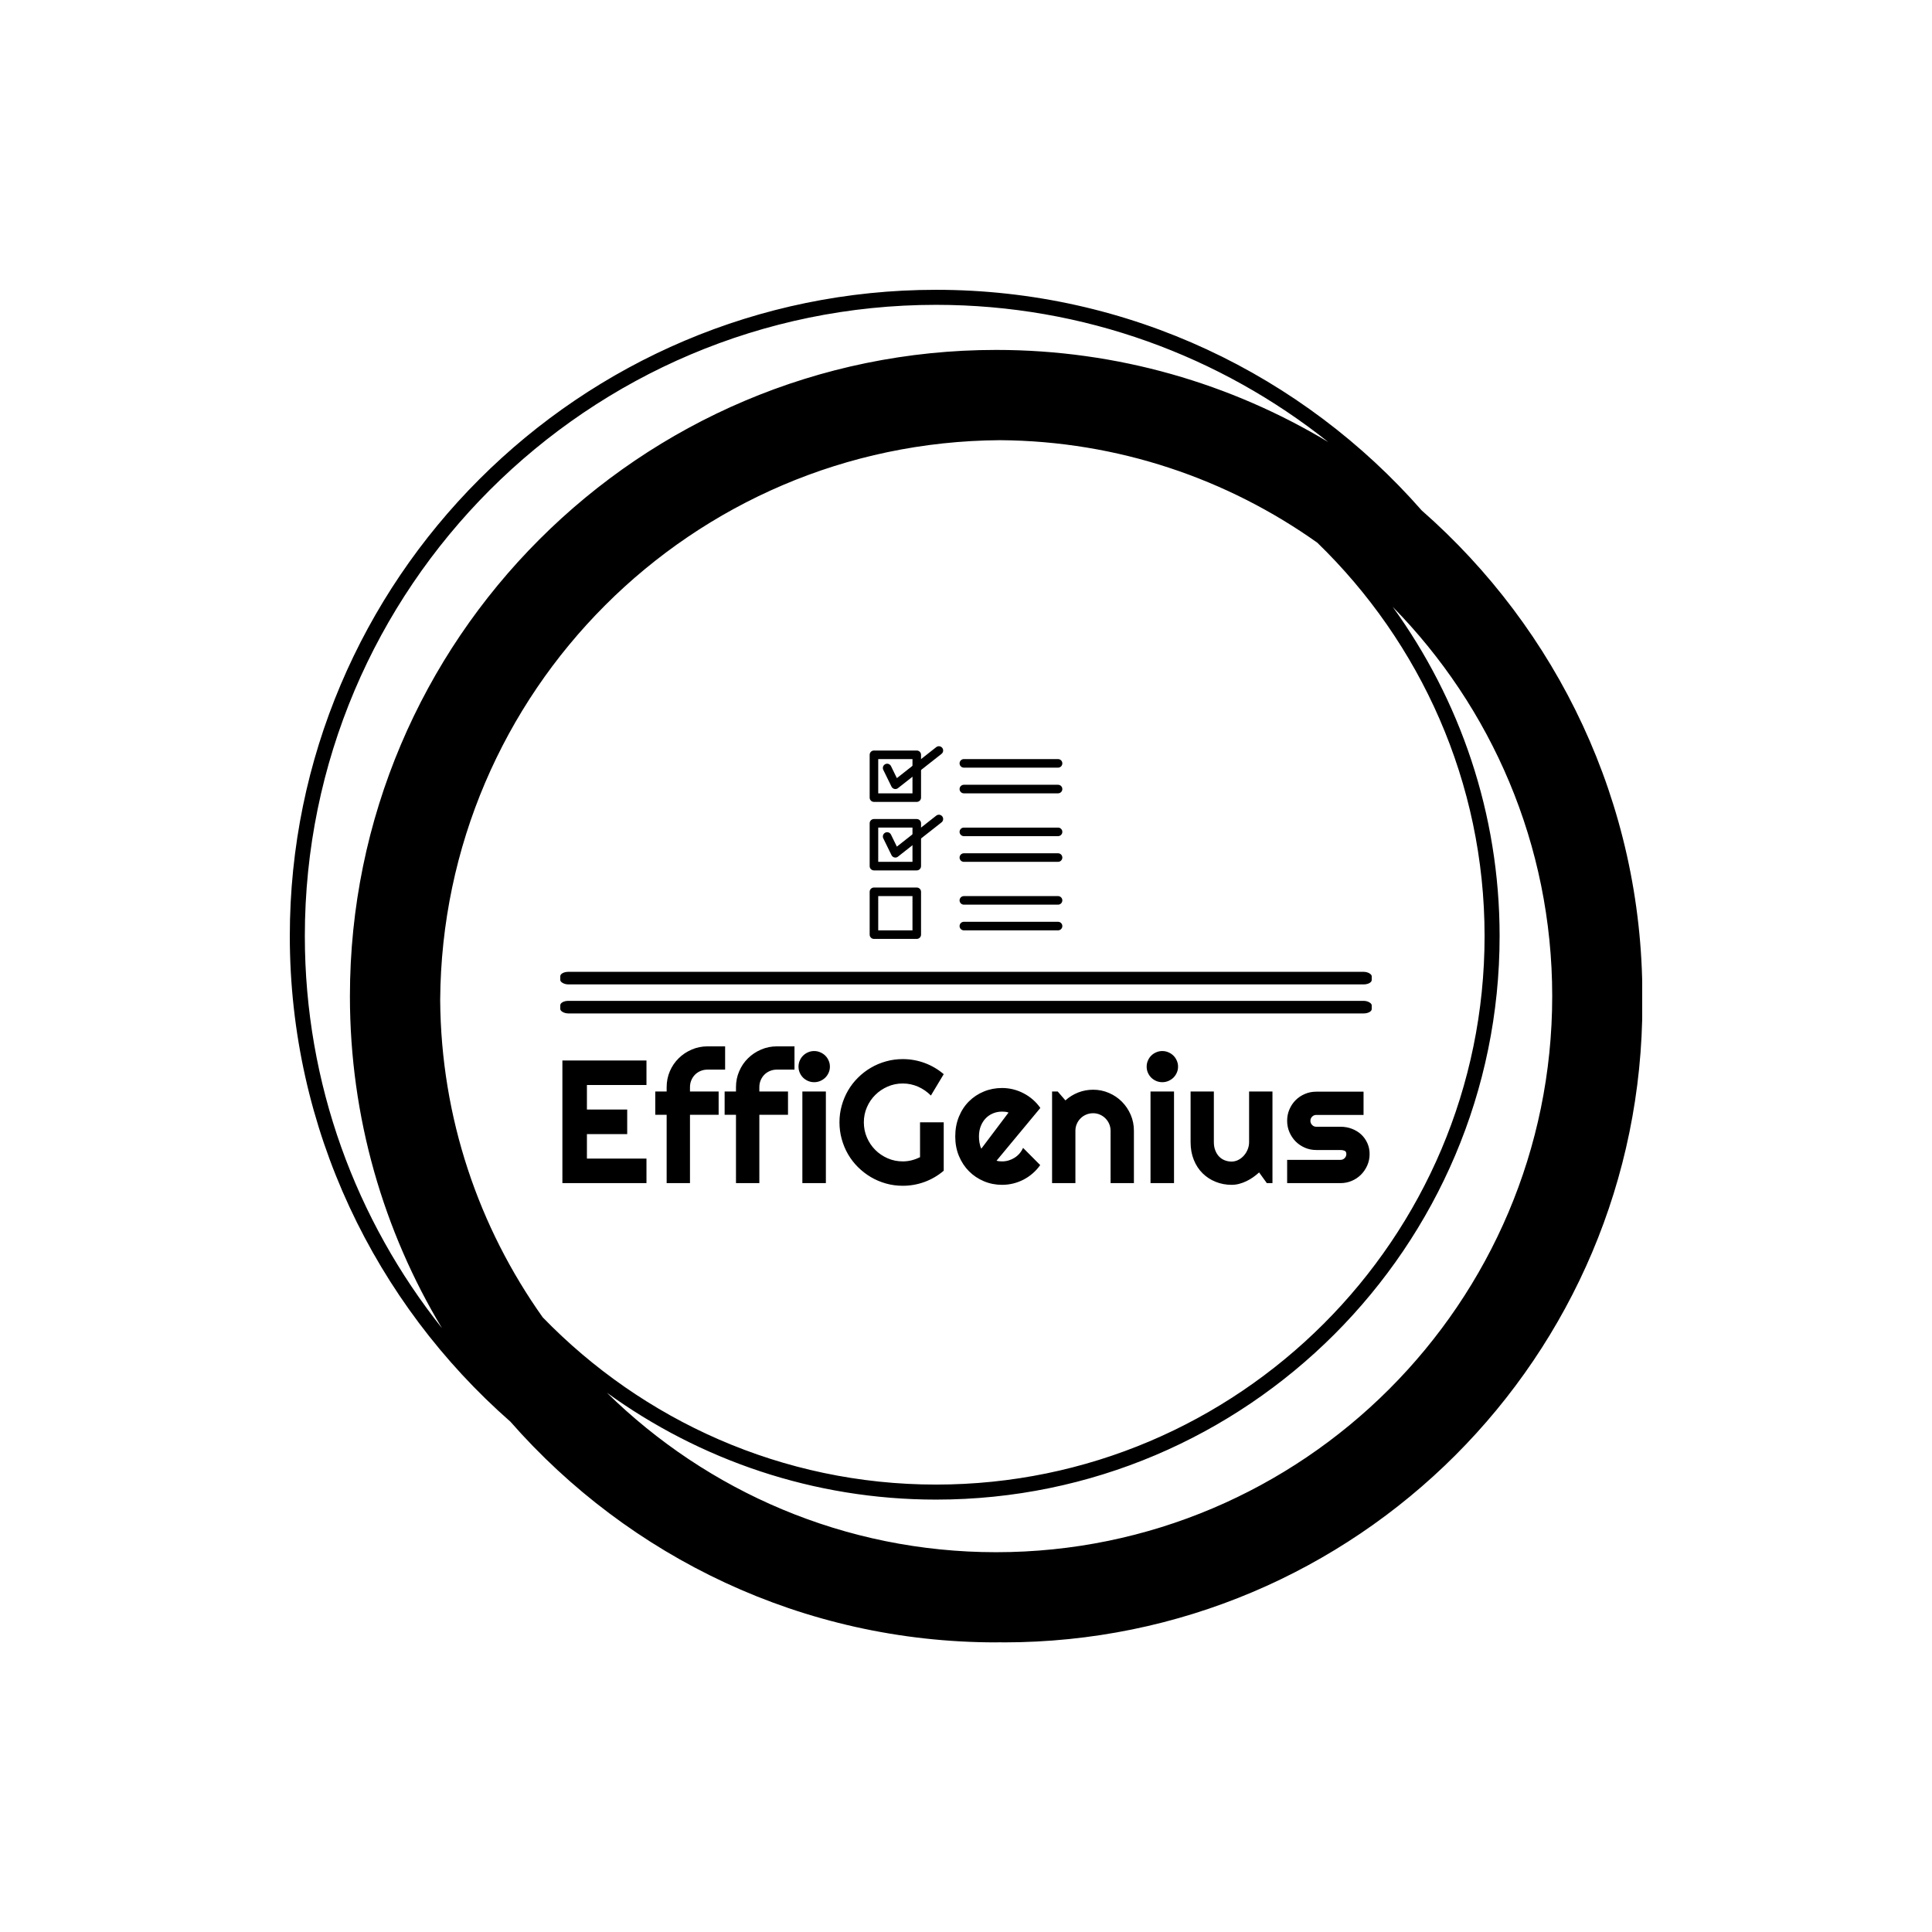 <svg xmlns="http://www.w3.org/2000/svg" version="1.1" xmlns:xlink="http://www.w3.org/1999/xlink" xmlns:svgjs="http://svgjs.dev/svgjs" width="1000" height="1000" viewBox="0 0 1000 1000"><rect width="1000" height="1000" fill="#ffffff"></rect><g transform="matrix(0.7,0,0,0.7,150,106.25)"><svg viewBox="0 0 320 360" data-background-color="#3b72d2" preserveAspectRatio="xMidYMid meet" height="1125" width="1000" xmlns="http://www.w3.org/2000/svg" xmlns:xlink="http://www.w3.org/1999/xlink"><g id="tight-bounds" transform="matrix(1,0,0,1,-0,0)"><svg viewBox="0 0 320 360" height="360" width="320"><g><svg></svg></g><g><svg viewBox="0 0 320 360" height="360" width="320"><g><path transform="translate(-17.778,2.222) scale(3.556,3.556)" d="M95 52c0-12.871-5.692-24.431-14.682-32.318-7.887-8.99-19.447-14.682-32.318-14.682-23.71 0-43 19.29-43 43 0 12.868 5.69 24.426 14.677 32.313 7.887 8.993 19.449 14.687 32.323 14.687 0.084 0 0.166-0.006 0.25-0.006 0.084 0 0.166 0.006 0.25 0.006 23.472 0 42.5-19.028 42.5-42.5 0-0.084-0.006-0.166-0.006-0.25 0-0.084 0.006-0.166 0.006-0.25zM21.828 73.371c-4.245-5.978-6.77-13.259-6.822-21.121 0.135-20.511 16.732-37.109 37.244-37.244 7.862 0.052 15.144 2.577 21.121 6.822 6.853 6.645 11.129 15.93 11.129 26.172 0 20.126-16.374 36.5-36.5 36.5-10.242 0-19.527-4.276-26.172-11.129zM6 48c0-23.159 18.841-42 42-42 9.858 0 18.926 3.422 26.1 9.13-6.463-3.888-14.024-6.13-22.1-6.13-23.71 0-43 19.29-43 43 0 8.074 2.241 15.633 6.127 22.095-5.706-7.172-9.127-16.239-9.127-26.095zM52 89c-10.08 0-19.227-4.055-25.905-10.615 6.174 4.469 13.743 7.115 21.905 7.115 20.678 0 37.5-16.822 37.5-37.5 0-8.162-2.646-15.731-7.115-21.905 6.56 6.678 10.615 15.825 10.615 25.905 0 20.402-16.598 37-37 37z" fill="#000000" fill-rule="nonzero" stroke="none" stroke-width="1" stroke-linecap="butt" stroke-linejoin="miter" stroke-miterlimit="10" stroke-dasharray="" stroke-dashoffset="0" font-family="none" font-weight="none" font-size="none" text-anchor="none" style="mix-blend-mode: normal" data-fill-palette-color="tertiary"></path></g><g transform="matrix(1,0,0,1,64,127.997)"><svg viewBox="0 0 192 104.006" height="104.006" width="192"><g><svg viewBox="0 0 192.96 104.526" height="104.006" width="192"><g><rect width="192.96" height="2.99" x="0" y="53.649" fill="#000000" opacity="1" stroke-width="0" stroke="transparent" fill-opacity="1" class="rect-r$-0" data-fill-palette-color="primary" rx="1%" id="r$-0" data-palette-color="#ffffff"></rect></g><g><rect width="192.96" height="2.99" x="0" y="60.553" fill="#000000" opacity="1" stroke-width="0" stroke="transparent" fill-opacity="1" class="rect-r$-1" data-fill-palette-color="primary" rx="1%" id="r$-1" data-palette-color="#ffffff"></rect></g><g transform="matrix(1,0,0,1,0.48,71.37)"><svg viewBox="0 0 192 33.156" height="33.156" width="192"><g id="textblocktransform"><svg viewBox="0 0 192 33.156" height="33.156" width="192" id="textblock"><g><svg viewBox="0 0 192 33.156" height="33.156" width="192"><g transform="matrix(1,0,0,1,0,0)"><svg width="192" viewBox="3.25 -39.04 230.42 39.8" height="33.156" data-palette-color="#ffffff"><path d="M27.25-7.01L27.25 0 3.25 0 3.25-35.01 27.25-35.01 27.25-28 10.25-28 10.25-21 21.75-21 21.75-13.99 10.25-13.99 10.25-7.01 27.25-7.01ZM39.67-19.51L39.67 0 33.01 0 33.01-19.51 29.76-19.51 29.76-26.15 33.01-26.15 33.01-27.39Q33.01-29.81 33.92-31.93 34.84-34.06 36.44-35.63 38.03-37.21 40.16-38.12 42.28-39.04 44.7-39.04L44.7-39.04 49.7-39.04 49.7-32.4 44.7-32.4Q43.63-32.4 42.71-32.02 41.79-31.64 41.12-30.97 40.45-30.3 40.06-29.38 39.67-28.47 39.67-27.39L39.67-27.39 39.67-26.15 47.85-26.15 47.85-19.51 39.67-19.51ZM59.47-19.51L59.47 0 52.8 0 52.8-19.51 49.56-19.51 49.56-26.15 52.8-26.15 52.8-27.39Q52.8-29.81 53.72-31.93 54.63-34.06 56.23-35.63 57.83-37.21 59.96-38.12 62.08-39.04 64.5-39.04L64.5-39.04 69.5-39.04 69.5-32.4 64.5-32.4Q63.42-32.4 62.51-32.02 61.59-31.64 60.92-30.97 60.25-30.3 59.86-29.38 59.47-28.47 59.47-27.39L59.47-27.39 59.47-26.15 67.65-26.15 67.65-19.51 59.47-19.51ZM79.61-33.25L79.61-33.25Q79.61-32.32 79.25-31.52 78.9-30.71 78.29-30.11 77.68-29.52 76.86-29.16 76.04-28.81 75.11-28.81L75.11-28.81Q74.19-28.81 73.37-29.16 72.55-29.52 71.95-30.11 71.35-30.71 71-31.52 70.65-32.32 70.65-33.25L70.65-33.25Q70.65-34.16 71-34.97 71.35-35.79 71.95-36.39 72.55-36.99 73.37-37.34 74.19-37.7 75.11-37.7L75.11-37.7Q76.04-37.7 76.86-37.34 77.68-36.99 78.29-36.39 78.9-35.79 79.25-34.97 79.61-34.16 79.61-33.25ZM78.46-26.15L78.46 0 71.75 0 71.75-26.15 78.46-26.15ZM112.1-17.36L112.1-3.54Q109.66-1.46 106.66-0.35 103.65 0.76 100.41 0.76L100.41 0.76Q97.91 0.76 95.61 0.11 93.3-0.54 91.3-1.72 89.3-2.91 87.64-4.55 85.98-6.2 84.8-8.22 83.63-10.23 82.99-12.55 82.34-14.87 82.34-17.36L82.34-17.36Q82.34-19.85 82.99-22.14 83.63-24.44 84.8-26.45 85.98-28.47 87.64-30.11 89.3-31.76 91.3-32.93 93.3-34.11 95.61-34.75 97.91-35.4 100.41-35.4L100.41-35.4Q103.65-35.4 106.66-34.29 109.66-33.18 112.1-31.1L112.1-31.1 108.44-25Q106.85-26.61 104.78-27.53 102.7-28.44 100.41-28.44L100.41-28.44Q98.11-28.44 96.1-27.56 94.08-26.68 92.57-25.18 91.05-23.68 90.18-21.67 89.3-19.65 89.3-17.36L89.3-17.36Q89.3-15.04 90.18-13.01 91.05-10.99 92.57-9.47 94.08-7.96 96.1-7.08 98.11-6.2 100.41-6.2L100.41-6.2Q101.72-6.2 102.97-6.52 104.21-6.84 105.34-7.4L105.34-7.4 105.34-17.36 112.1-17.36ZM139.68-21.46L127.18-6.4Q127.58-6.27 127.97-6.24 128.36-6.2 128.75-6.2L128.75-6.2Q129.72-6.2 130.63-6.47 131.53-6.74 132.32-7.24 133.12-7.74 133.74-8.46 134.36-9.18 134.75-10.06L134.75-10.06 139.64-5.15Q138.71-3.83 137.5-2.78 136.29-1.73 134.89-1 133.48-0.27 131.93 0.11 130.38 0.49 128.75 0.49L128.75 0.49Q125.99 0.49 123.56-0.54 121.13-1.56 119.31-3.39 117.49-5.22 116.44-7.75 115.39-10.28 115.39-13.31L115.39-13.31Q115.39-16.41 116.44-18.97 117.49-21.53 119.31-23.34 121.13-25.15 123.56-26.15 125.99-27.15 128.75-27.15L128.75-27.15Q130.38-27.15 131.95-26.76 133.51-26.37 134.91-25.63 136.32-24.9 137.54-23.84 138.76-22.78 139.68-21.46L139.68-21.46ZM122.84-9.84L130.6-20.14Q130.14-20.31 129.69-20.36 129.24-20.41 128.75-20.41L128.75-20.41Q127.38-20.41 126.17-19.91 124.96-19.41 124.07-18.48 123.18-17.55 122.67-16.25 122.16-14.94 122.16-13.31L122.16-13.31Q122.16-12.94 122.19-12.48 122.23-12.01 122.31-11.54 122.4-11.06 122.52-10.62 122.64-10.18 122.84-9.84L122.84-9.84ZM149.69-14.94L149.69 0 143.03 0 143.03-26.15 144.64-26.15 146.84-23.61Q148.45-25.07 150.49-25.87 152.52-26.66 154.75-26.66L154.75-26.66Q157.14-26.66 159.26-25.74 161.39-24.83 162.97-23.23 164.56-21.63 165.48-19.49 166.39-17.36 166.39-14.94L166.39-14.94 166.39 0 159.73 0 159.73-14.94Q159.73-15.97 159.34-16.88 158.94-17.8 158.26-18.48 157.58-19.17 156.67-19.56 155.77-19.95 154.75-19.95L154.75-19.95Q153.7-19.95 152.77-19.56 151.84-19.17 151.16-18.48 150.47-17.8 150.08-16.88 149.69-15.97 149.69-14.94L149.69-14.94ZM178.99-33.25L178.99-33.25Q178.99-32.32 178.63-31.52 178.28-30.71 177.67-30.11 177.06-29.52 176.24-29.16 175.42-28.81 174.49-28.81L174.49-28.81Q173.57-28.81 172.75-29.16 171.93-29.52 171.33-30.11 170.73-30.71 170.38-31.52 170.03-32.32 170.03-33.25L170.03-33.25Q170.03-34.16 170.38-34.97 170.73-35.79 171.33-36.39 171.93-36.99 172.75-37.34 173.57-37.7 174.49-37.7L174.49-37.7Q175.42-37.7 176.24-37.34 177.06-36.99 177.67-36.39 178.28-35.79 178.63-34.97 178.99-34.16 178.99-33.25ZM177.84-26.15L177.84 0 171.13 0 171.13-26.15 177.84-26.15ZM204.33 0L202.13-3.05Q201.32-2.32 200.41-1.67 199.49-1.03 198.49-0.55 197.49-0.07 196.43 0.21 195.37 0.49 194.27 0.49L194.27 0.49Q191.85 0.49 189.73-0.37 187.6-1.22 186-2.8 184.4-4.37 183.49-6.63 182.57-8.89 182.57-11.69L182.57-11.69 182.57-26.15 189.21-26.15 189.21-11.69Q189.21-10.38 189.62-9.34 190.02-8.3 190.7-7.59 191.39-6.88 192.3-6.52 193.22-6.15 194.27-6.15L194.27-6.15Q195.29-6.15 196.21-6.63 197.12-7.1 197.81-7.89 198.49-8.67 198.88-9.66 199.27-10.64 199.27-11.69L199.27-11.69 199.27-26.15 205.94-26.15 205.94 0 204.33 0ZM225.37 0L225.37 0 210.13 0 210.13-6.64 225.37-6.64Q226.05-6.64 226.54-7.13 227.03-7.62 227.03-8.3L227.03-8.3Q227.03-9.01 226.54-9.23 226.05-9.45 225.37-9.45L225.37-9.45 218.43-9.45Q216.7-9.45 215.19-10.11 213.67-10.77 212.55-11.9 211.43-13.04 210.78-14.55 210.13-16.06 210.13-17.8L210.13-17.8Q210.13-19.53 210.78-21.04 211.43-22.56 212.55-23.68 213.67-24.8 215.19-25.45 216.7-26.1 218.43-26.1L218.43-26.1 231.94-26.1 231.94-19.46 218.43-19.46Q217.75-19.46 217.26-18.97 216.77-18.48 216.77-17.8L216.77-17.8Q216.77-17.09 217.26-16.59 217.75-16.09 218.43-16.09L218.43-16.09 225.37-16.09Q227.08-16.09 228.59-15.52 230.1-14.94 231.23-13.92 232.35-12.89 233.01-11.45 233.67-10.01 233.67-8.3L233.67-8.3Q233.67-6.57 233.01-5.07 232.35-3.56 231.23-2.43 230.1-1.29 228.59-0.65 227.08 0 225.37 0Z" opacity="1" transform="matrix(1,0,0,1,0,0)" fill="#000000" class="wordmark-text-0" data-fill-palette-color="primary" id="text-0"></path></svg></g></svg></g></svg></g></svg></g><g transform="matrix(1,0,0,1,73.571,0)"><svg viewBox="0 0 45.818 45.822" height="45.822" width="45.818"><g><svg xmlns="http://www.w3.org/2000/svg" xmlns:xlink="http://www.w3.org/1999/xlink" version="1.1" viewBox="3 2.997 90 90.007" x="0" y="0" height="45.822" width="45.818" class="icon-icon-0" data-fill-palette-color="accent" id="icon-0"><path d="M25 29.004h-20c-1.104 0-2-0.9-2-2v-20c0-1.104 0.896-2 2-2h20c1.104 0 2 0.896 2 2v20c0 1.1-0.896 2-2 2zM7 25.004h16v-16h-16v16z" fill="#000000" data-fill-palette-color="accent"></path><path d="M15 23.004c-0.148 0-0.3-0.016-0.444-0.056-0.588-0.132-1.084-0.528-1.352-1.068l-3.832-7.832c-0.484-0.992-0.076-2.188 0.916-2.676 0.996-0.488 2.188-0.072 2.676 0.916l2.744 5.608 18.392-14.472c0.868-0.68 2.128-0.532 2.808 0.336 0.68 0.872 0.532 2.124-0.336 2.808l-20.336 16c-0.356 0.288-0.792 0.436-1.236 0.436z" fill="#000000" data-fill-palette-color="accent"></path><path d="M25 61.004h-20c-1.104 0-2-0.9-2-2v-20c0-1.104 0.896-2 2-2h20c1.104 0 2 0.896 2 2v20c0 1.1-0.896 2-2 2zM7 57.004h16v-16h-16v16z" fill="#000000" data-fill-palette-color="accent"></path><path d="M15 55.004c-0.148 0-0.3-0.016-0.444-0.056-0.588-0.132-1.084-0.528-1.352-1.072l-3.832-7.832c-0.484-0.992-0.076-2.188 0.916-2.676 0.996-0.488 2.188-0.076 2.676 0.916l2.744 5.608 18.392-14.472c0.868-0.68 2.128-0.528 2.808 0.336 0.68 0.872 0.532 2.124-0.336 2.808l-20.336 16c-0.356 0.292-0.792 0.44-1.236 0.44z" fill="#000000" data-fill-palette-color="accent"></path><path d="M25 93.004h-20c-1.104 0-2-0.9-2-2v-20c0-1.104 0.896-2 2-2h20c1.104 0 2 0.896 2 2v20c0 1.1-0.896 2-2 2zM7 89.004h16v-16h-16v16z" fill="#000000" data-fill-palette-color="accent"></path><path d="M91 77.004h-44c-1.104 0-2-0.9-2-2 0-1.104 0.896-2 2-2h44c1.1 0 2 0.896 2 2 0 1.1-0.9 2-2 2z" fill="#000000" data-fill-palette-color="accent"></path><path d="M91 89.004h-44c-1.104 0-2-0.9-2-2 0-1.104 0.896-2 2-2h44c1.1 0 2 0.896 2 2 0 1.1-0.9 2-2 2z" fill="#000000" data-fill-palette-color="accent"></path><path d="M91 45.004h-44c-1.104 0-2-0.9-2-2 0-1.104 0.896-2 2-2h44c1.1 0 2 0.896 2 2 0 1.1-0.9 2-2 2z" fill="#000000" data-fill-palette-color="accent"></path><path d="M91 57.004h-44c-1.104 0-2-0.9-2-2 0-1.104 0.896-2 2-2h44c1.1 0 2 0.896 2 2 0 1.1-0.9 2-2 2z" fill="#000000" data-fill-palette-color="accent"></path><path d="M91 13.004h-44c-1.104 0-2-0.9-2-2 0-1.104 0.896-2 2-2h44c1.1 0 2 0.896 2 2 0 1.1-0.9 2-2 2z" fill="#000000" data-fill-palette-color="accent"></path><path d="M91 25.004h-44c-1.104 0-2-0.9-2-2 0-1.104 0.896-2 2-2h44c1.1 0 2 0.896 2 2 0 1.1-0.9 2-2 2z" fill="#000000" data-fill-palette-color="accent"></path></svg></g></svg></g><g></g></svg></g></svg></g></svg></g><defs></defs></svg><rect width="320" height="360" fill="none" stroke="none" visibility="hidden"></rect></g></svg></g></svg>